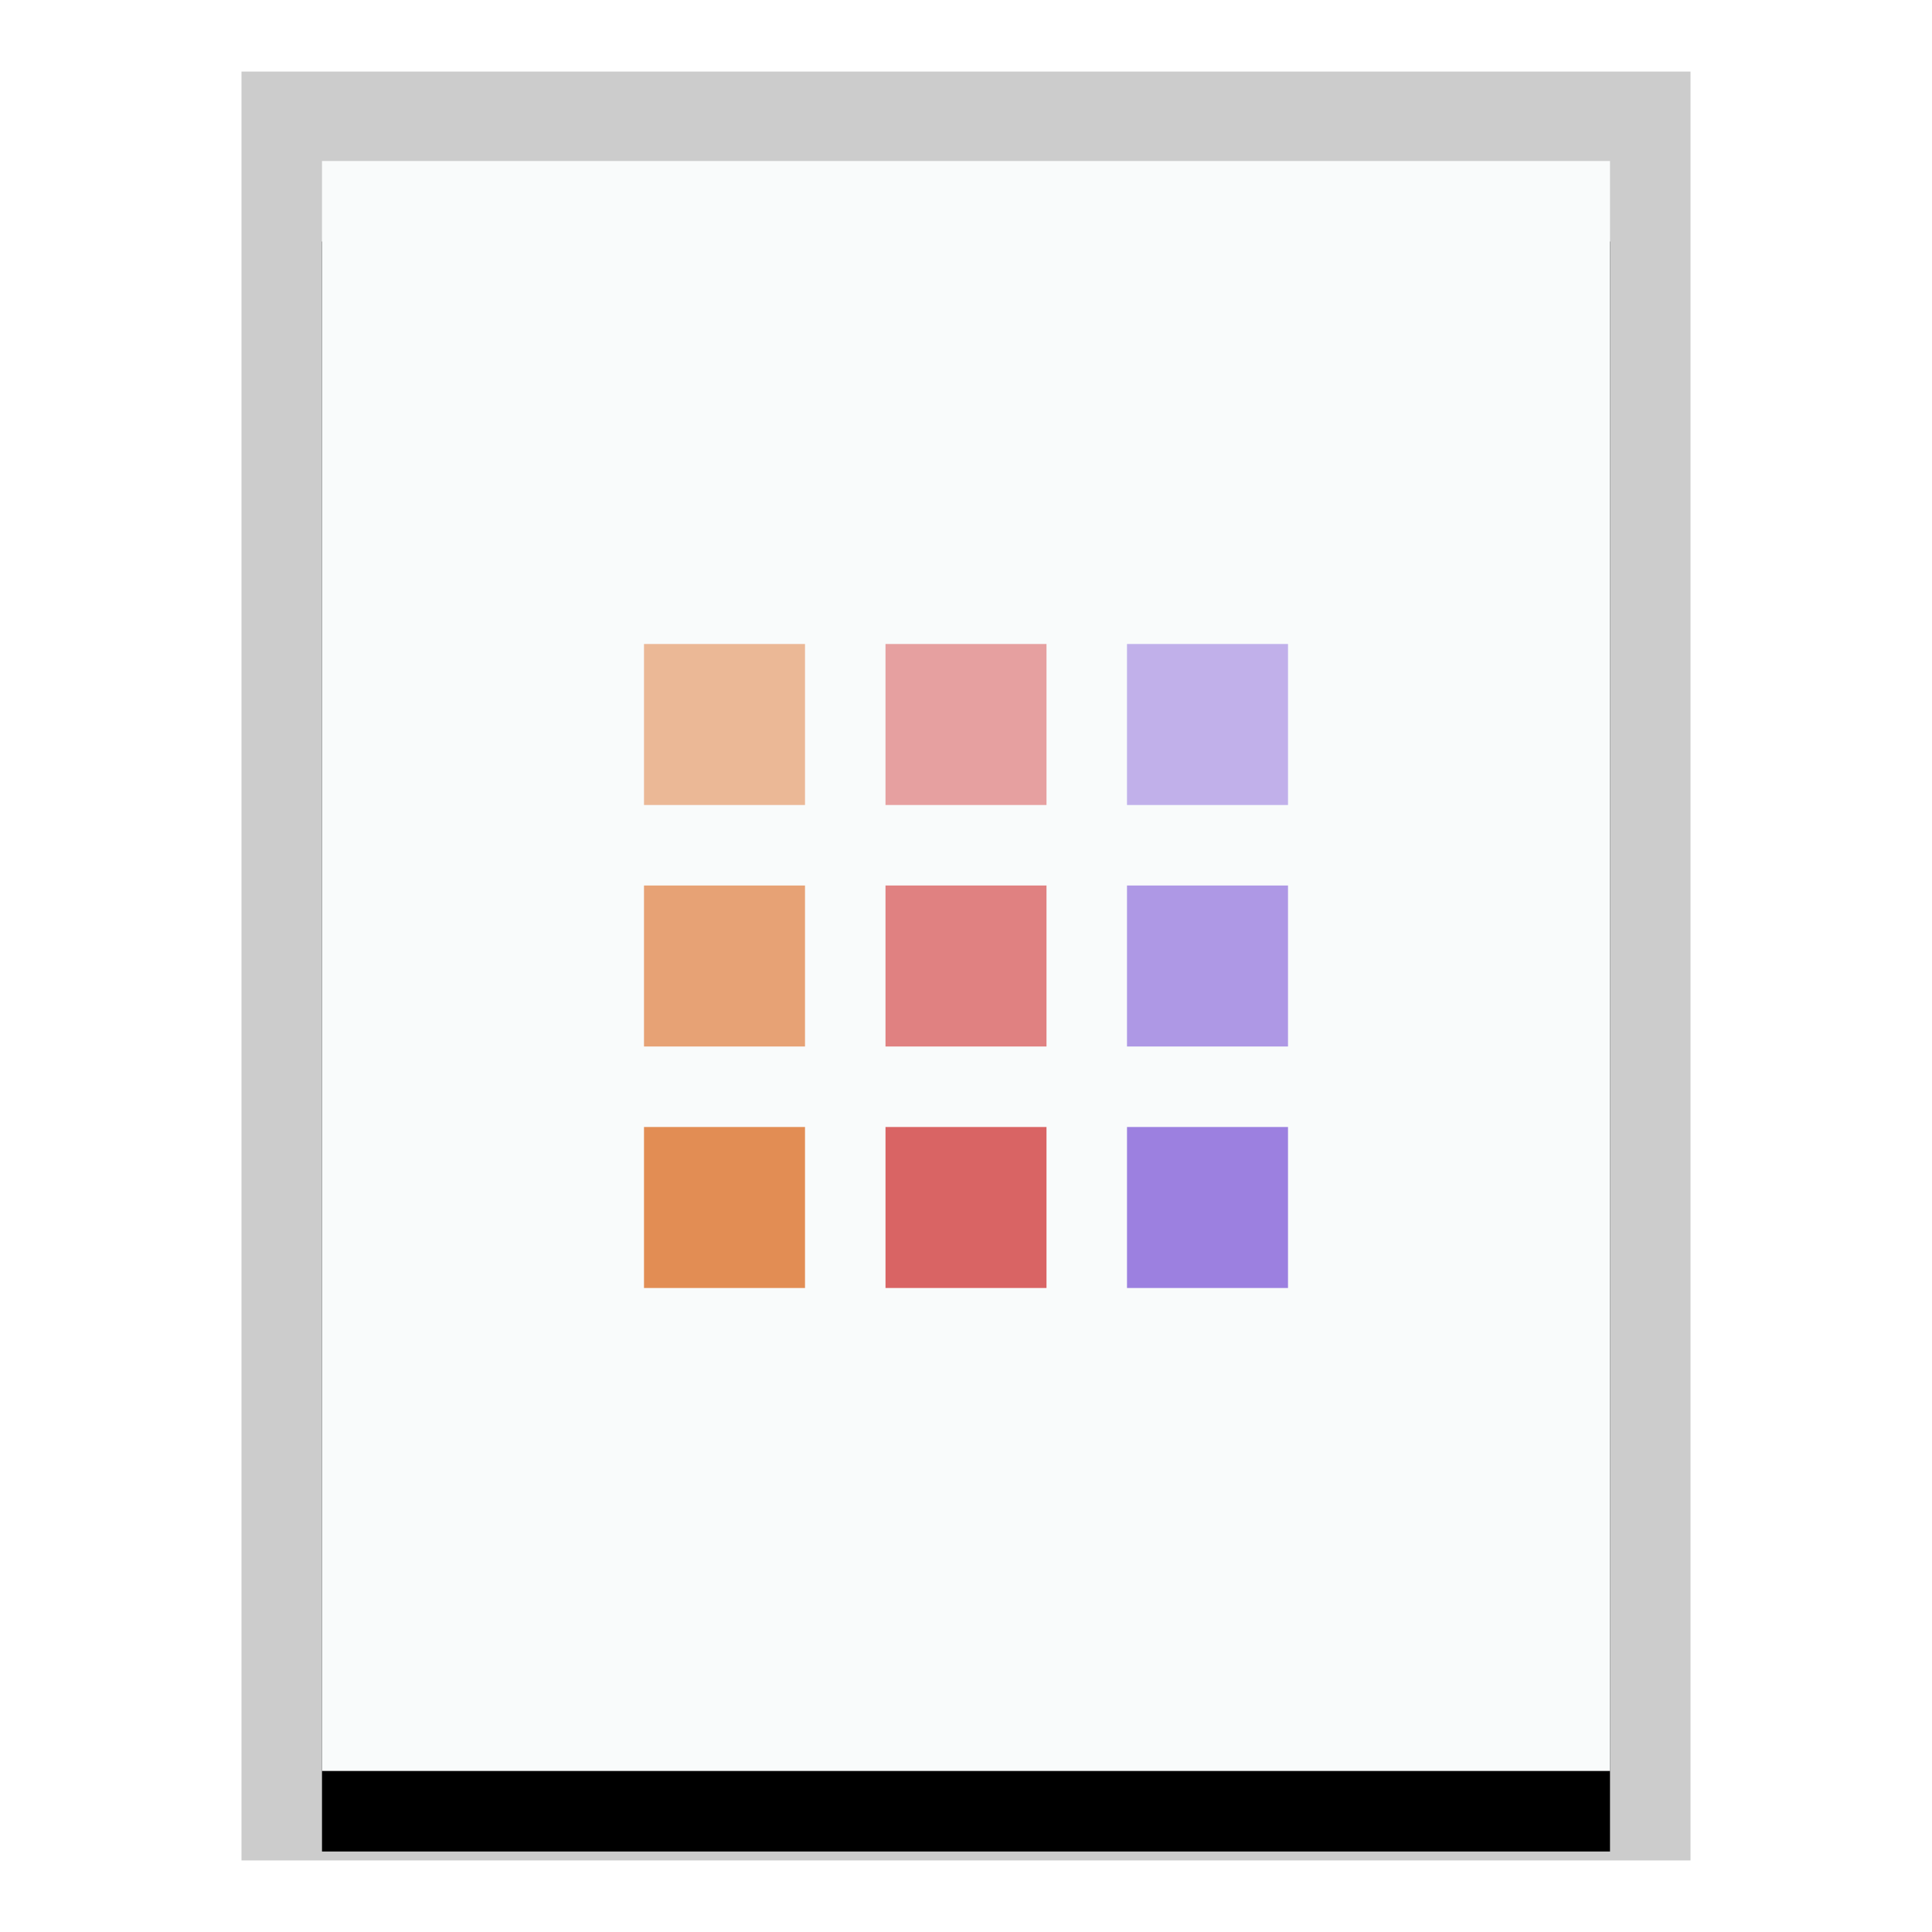 <svg xmlns="http://www.w3.org/2000/svg" xmlns:xlink="http://www.w3.org/1999/xlink" width="24" height="24" viewBox="0 0 24 24">
  <defs>
    <polygon id="application-vnd.iccprofile-b" points="0 0 16 0 16 20 0 20"/>
    <filter id="application-vnd.iccprofile-a" width="125%" height="120%" x="-12.5%" y="-5%" filterUnits="objectBoundingBox">
      <feOffset dy="1" in="SourceAlpha" result="shadowOffsetOuter1"/>
      <feGaussianBlur in="shadowOffsetOuter1" result="shadowBlurOuter1" stdDeviation=".5"/>
      <feColorMatrix in="shadowBlurOuter1" values="0 0 0 0 0   0 0 0 0 0   0 0 0 0 0  0 0 0 0.2 0"/>
    </filter>
  </defs>
  <g fill="none" fill-rule="evenodd">
    <g transform="translate(4 2)">
      <use fill="#000" filter="url(#application-vnd.iccprofile-a)" xlink:href="#application-vnd.iccprofile-b"/>
      <use fill="#F9FBFB" xlink:href="#application-vnd.iccprofile-b"/>
      <path fill="#000" fill-opacity=".2" fill-rule="nonzero" d="M17,-1.111 L-1,-1.111 L-1,21.111 L17,21.111 L17,-1.111 Z M16,-4.4408921e-16 L16,20 L0,20 L0,-4.4408921e-16 L16,-4.4408921e-16 Z"/>
    </g>
    <g transform="translate(8 8)">
      <path fill="#9C80E0" d="M6,8 L8,8 L8,6 L6,6 L6,8 Z"/>
      <rect width="2" height="2" x="3" y="6" fill="#D96464"/>
      <path fill="#E28D54" d="M0,6 L0,8 L2,8 L2,6 L0,6 Z"/>
      <rect width="2" height="2" y="3" fill="#E28D54" opacity=".798"/>
      <rect width="2" height="2" x="3" y="3" fill="#D96464" opacity=".804"/>
      <rect width="2" height="2" x="6" y="3" fill="#9C80E0" opacity=".798"/>
      <path fill="#9C80E0" d="M6,0 L6,2 L8,2 L8,0 L6,0 Z" opacity=".599"/>
      <rect width="2" height="2" x="3" fill="#D96464" opacity=".599"/>
      <path fill="#E28D54" d="M0,0 L0,2 L2,2 L2,0 L0,0 Z" opacity=".599"/>
    </g>
  </g>
</svg>
